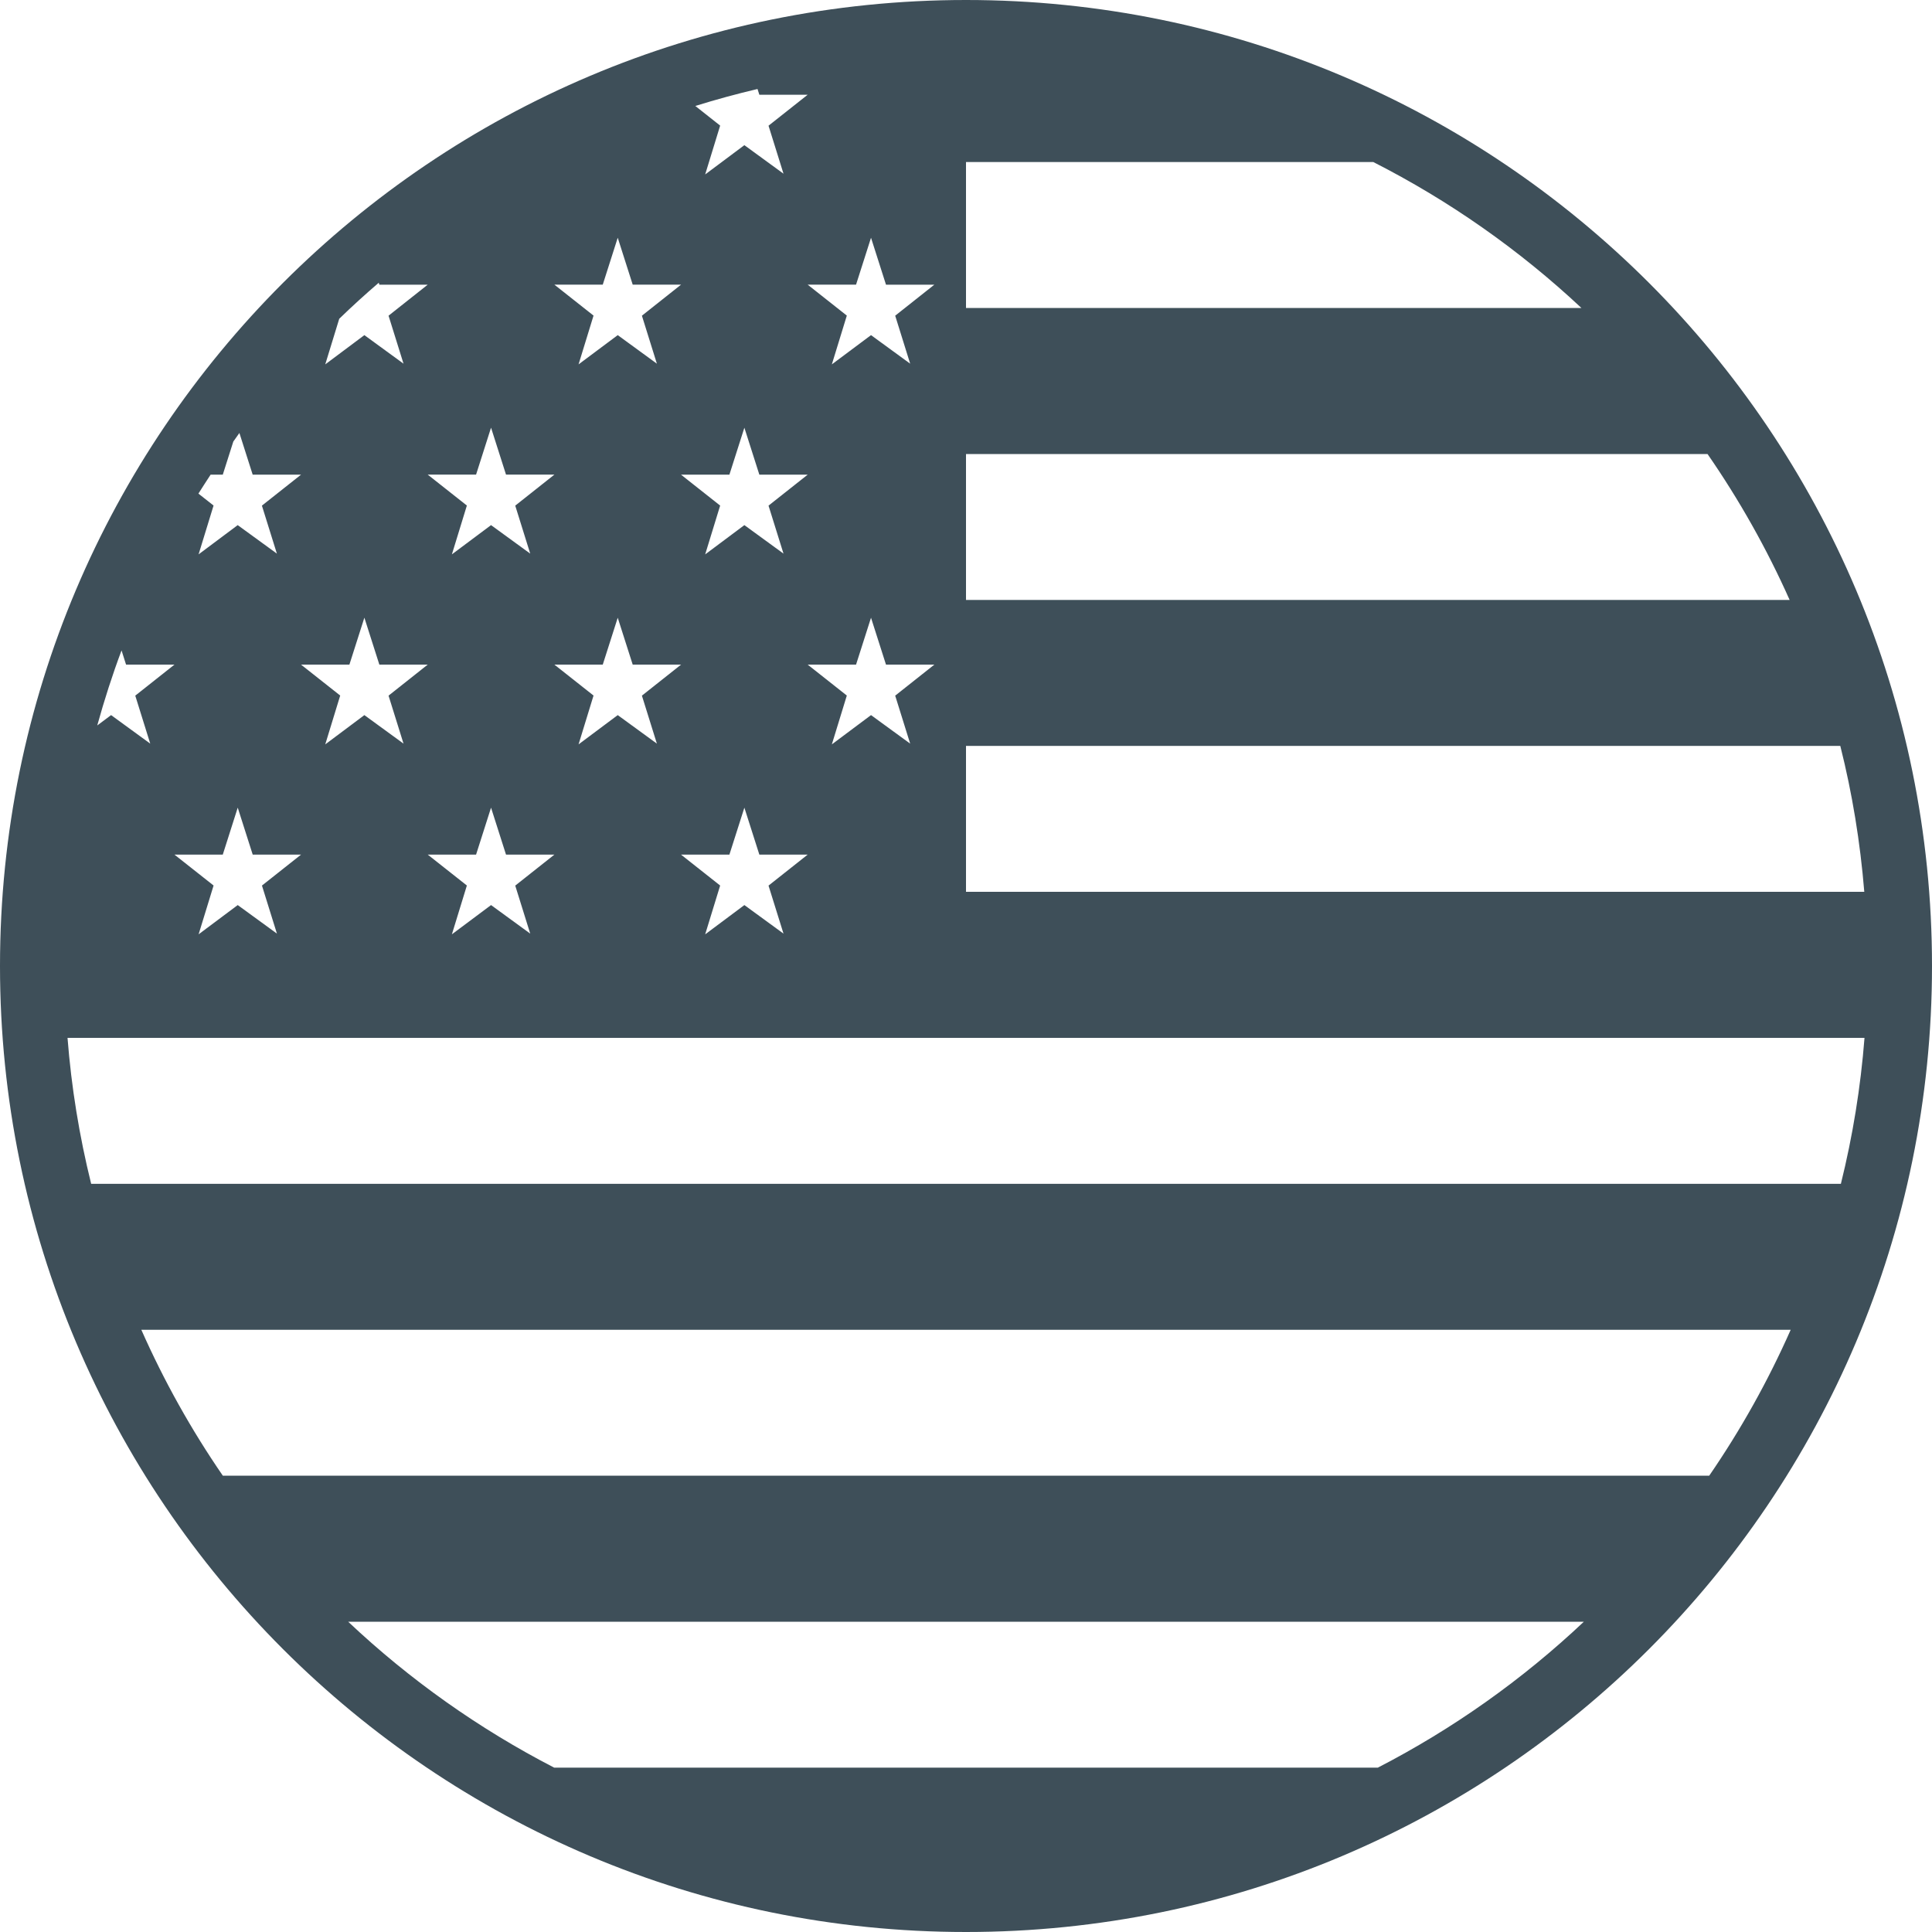 <svg width="80" height="80" viewBox="0 0 80 80" fill="none" xmlns="http://www.w3.org/2000/svg">
<path d="M40 0C17.909 0 0 17.909 0 40C0 62.091 17.909 80 40 80C62.091 80 80 62.091 80 40C80 17.909 62.091 0 40 0ZM22.949 73.195C19.837 71.589 16.965 69.555 14.417 67.152H65.584C63.036 69.555 60.164 71.589 57.052 73.195H22.949ZM9.227 61.105C7.917 59.2 6.787 57.177 5.852 55.063H74.149C73.214 57.177 72.084 59.2 70.775 61.105H9.227ZM3.775 49.02C3.283 47.036 2.955 45.014 2.796 42.976H77.205C77.046 45.014 76.719 47.036 76.227 49.02H3.775ZM8.721 19.655H9.225L9.661 18.284C9.745 18.165 9.828 18.045 9.913 17.929L10.463 19.655H12.465L10.845 20.937L11.465 22.924L9.843 21.744L8.223 22.955L8.843 20.933L8.216 20.439C8.38 20.176 8.552 19.916 8.721 19.655ZM11.467 38.659L9.844 37.477L8.224 38.688L8.844 36.667L7.223 35.387H9.225L9.844 33.443L10.464 35.387H12.467L10.847 36.669L11.467 38.659ZM36.067 9.845L36.687 11.788H38.689L37.068 13.072L37.688 15.059L36.067 13.877L34.445 15.088L35.065 13.068L33.444 11.787H35.447L36.067 9.845ZM35.447 27.521L36.067 25.579L36.687 27.521H38.689L37.068 28.805L37.688 30.792L36.067 29.611L34.445 30.823L35.065 28.801L33.444 27.52L35.447 27.521ZM31.823 20.937L32.443 22.924L30.823 21.744L29.2 22.956L29.82 20.935L28.2 19.655H30.203L30.823 17.711L31.443 19.655H33.444L31.823 20.937ZM32.443 38.659L30.823 37.477L29.2 38.689L29.82 36.668L28.2 35.388H30.203L30.823 33.444L31.443 35.388H33.444L31.823 36.671L32.443 38.659ZM26.58 13.072L27.2 15.059L25.579 13.877L23.957 15.088L24.577 13.068L22.956 11.787H24.959L25.579 9.844L26.199 11.787H28.201L26.58 13.072ZM24.959 27.521L25.579 25.579L26.199 27.521H28.201L26.58 28.805L27.2 30.792L25.579 29.611L23.957 30.823L24.577 28.801L22.956 27.52L24.959 27.521ZM21.335 20.937L21.955 22.924L20.333 21.744L18.712 22.955L19.332 20.933L17.711 19.653H19.713L20.333 17.709L20.953 19.653H22.956L21.335 20.937ZM19.713 35.388L20.333 33.444L20.953 35.388H22.956L21.335 36.671L21.955 38.659L20.333 37.477L18.712 38.688L19.332 36.667L17.711 35.387L19.713 35.388ZM16.089 28.805L16.709 30.792L15.088 29.611L13.468 30.823L14.087 28.801L12.465 27.52H14.468L15.088 25.577L15.708 27.52H17.711L16.089 28.805ZM40 30.887H76.203C76.696 32.844 77.027 34.864 77.196 36.929H40V30.887ZM40 24.843V18.8H70.705C72.023 20.705 73.162 22.728 74.105 24.843H40ZM40 12.753V6.709H56.864C60.008 8.308 62.91 10.343 65.484 12.753H40ZM31.367 3.685L31.443 3.923H33.444L31.823 5.205L32.443 7.192L30.823 6.011L29.2 7.223L29.82 5.201L28.792 4.388C29.642 4.123 30.5 3.889 31.367 3.685ZM15.708 11.788H17.711L16.089 13.072L16.709 15.059L15.088 13.877L13.468 15.088L14.047 13.2C14.577 12.685 15.123 12.189 15.683 11.708L15.708 11.788ZM5.22 27.521H7.223L5.601 28.805L6.221 30.792L4.6 29.611L4.027 30.039C4.32 28.984 4.652 27.948 5.033 26.932L5.22 27.521Z" fill="#3E4F59"/>
</svg>
